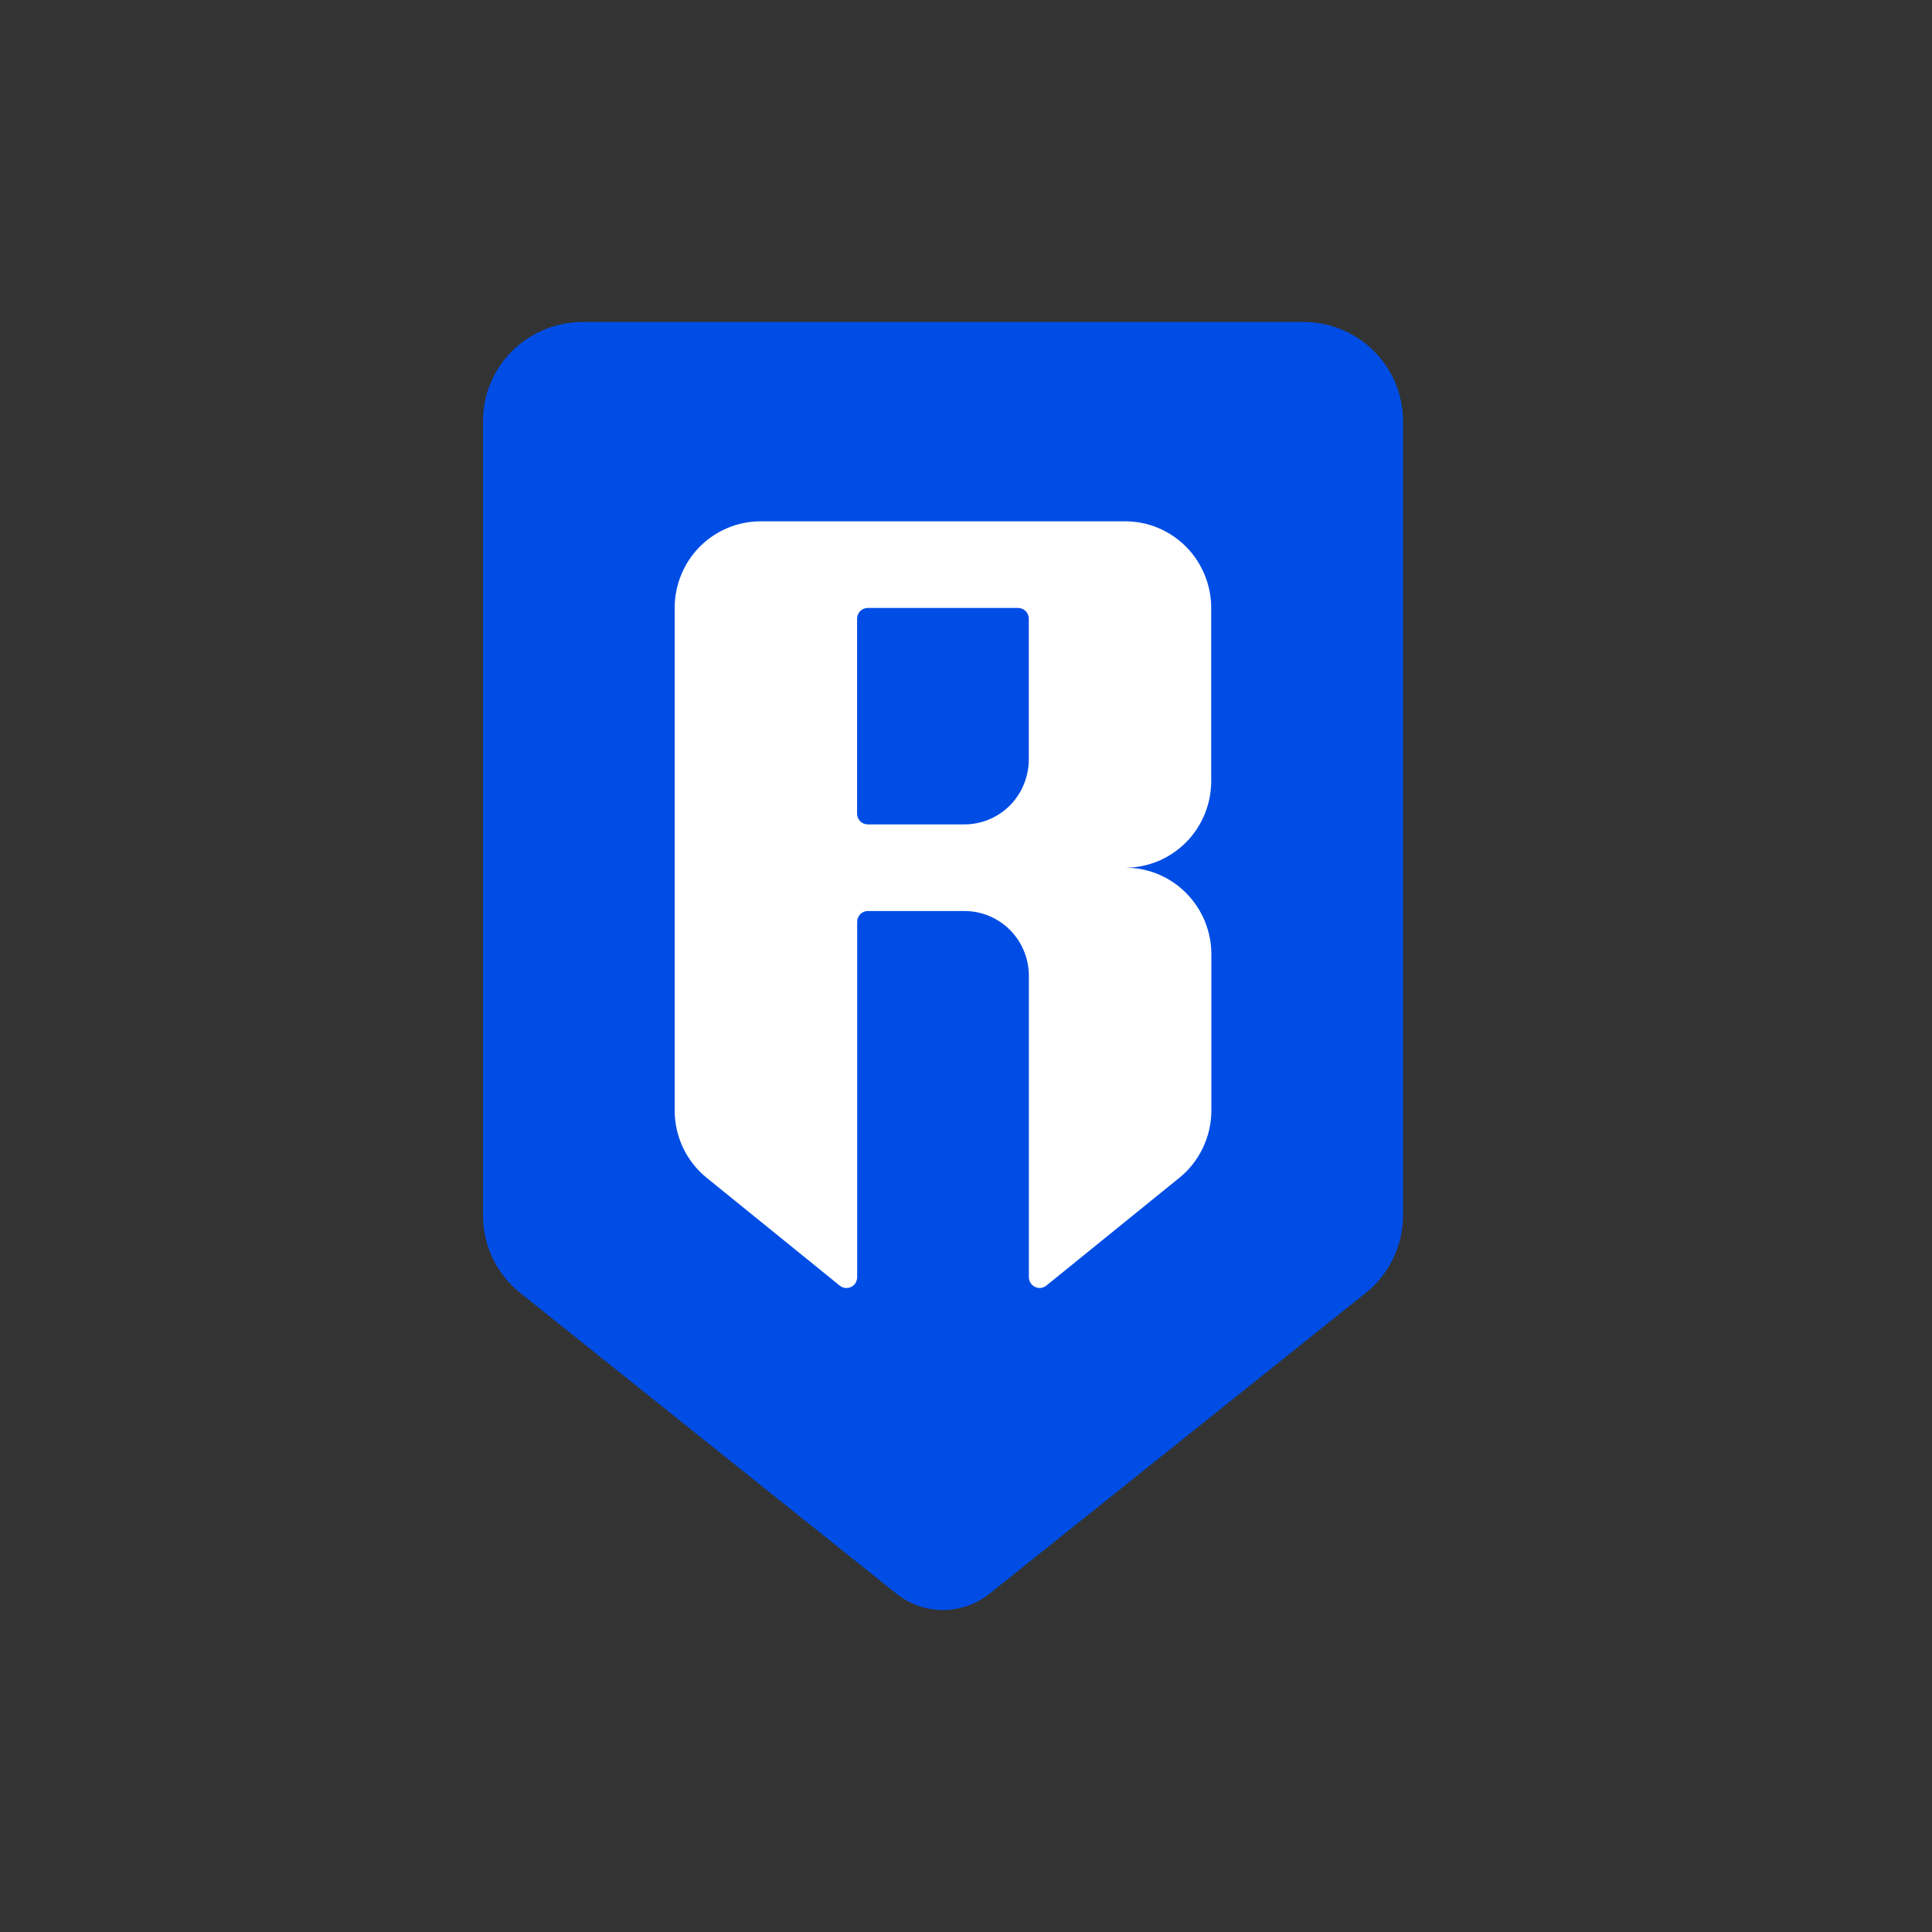 <svg width="24" height="24" viewBox="0 0 24 24" fill="none" xmlns="http://www.w3.org/2000/svg">
<rect x="0" y="0" width="24" height="24" fill="#333333" stroke="none"/>
<path fill-rule="evenodd" clip-rule="evenodd" d="M6 5.231V15.102C6 15.286 6.042 15.468 6.122 15.634C6.202 15.801 6.319 15.947 6.463 16.062L11.135 19.797C11.3 19.929 11.504 20 11.714 20C11.925 20 12.129 19.929 12.293 19.797L16.965 16.062C17.11 15.947 17.226 15.801 17.306 15.634C17.387 15.468 17.428 15.286 17.429 15.102V5.231C17.429 4.904 17.298 4.591 17.067 4.361C16.835 4.13 16.521 4 16.193 4H7.236C6.908 4 6.594 4.13 6.362 4.361C6.13 4.591 6 4.904 6 5.231Z" fill="#004DE5"/>
<path d="M15.046 9.703V7.552C15.046 7.267 14.933 6.993 14.733 6.791C14.533 6.59 14.262 6.476 13.979 6.476H9.447C9.165 6.476 8.893 6.59 8.693 6.791C8.493 6.993 8.381 7.267 8.381 7.552V13.794C8.381 13.956 8.417 14.114 8.486 14.26C8.556 14.405 8.656 14.533 8.781 14.633L10.431 15.97C10.451 15.986 10.474 15.996 10.499 15.999C10.524 16.002 10.55 15.998 10.573 15.987C10.595 15.976 10.615 15.959 10.628 15.937C10.641 15.915 10.648 15.89 10.648 15.865V11.451C10.648 11.416 10.662 11.381 10.687 11.356C10.712 11.331 10.746 11.317 10.782 11.317H11.981C12.193 11.317 12.397 11.402 12.547 11.553C12.697 11.704 12.781 11.91 12.781 12.124V15.865C12.781 15.89 12.788 15.915 12.802 15.937C12.815 15.958 12.834 15.975 12.857 15.986C12.879 15.997 12.905 16.002 12.93 15.999C12.954 15.996 12.978 15.986 12.998 15.97L14.648 14.633C14.773 14.533 14.873 14.405 14.942 14.26C15.012 14.114 15.048 13.956 15.048 13.794V11.855C15.048 11.569 14.935 11.296 14.735 11.094C14.535 10.892 14.264 10.779 13.981 10.779C14.264 10.778 14.534 10.665 14.734 10.463C14.934 10.261 15.046 9.988 15.046 9.703ZM11.98 10.241H10.78C10.745 10.241 10.711 10.227 10.686 10.202C10.661 10.177 10.647 10.142 10.647 10.107V7.686C10.647 7.651 10.661 7.616 10.686 7.591C10.711 7.566 10.745 7.552 10.78 7.552H12.646C12.682 7.552 12.716 7.566 12.741 7.591C12.766 7.616 12.78 7.651 12.78 7.686V9.434C12.78 9.648 12.695 9.854 12.546 10.005C12.396 10.156 12.192 10.241 11.98 10.241Z" fill="url(#paint0_linear_216_9296)"/>
<defs>
<linearGradient id="paint0_linear_216_9296" x1="11.714" y1="6.476" x2="11.714" y2="16" gradientUnits="userSpaceOnUse">
<stop stop-color="white"/>
<stop offset="0.458" stop-color="white"/>
<stop offset="1" stop-color="white"/>
</linearGradient>
</defs>
</svg>
